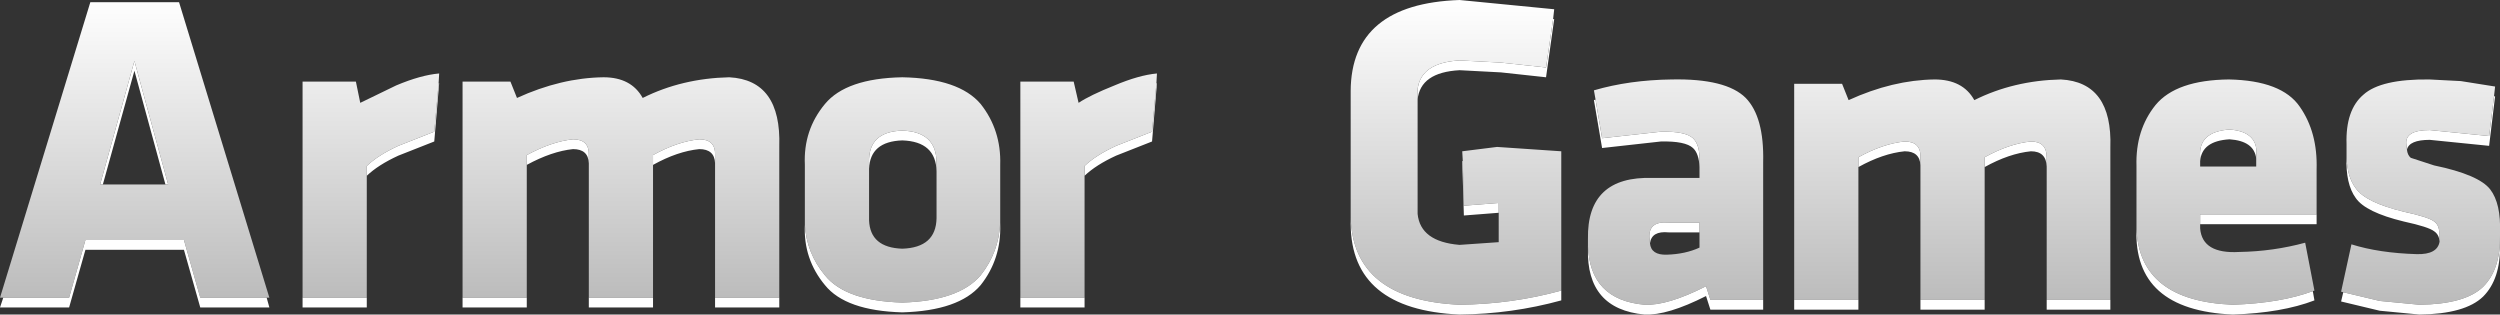 <?xml version="1.0" encoding="UTF-8" standalone="no"?>
<svg xmlns:xlink="http://www.w3.org/1999/xlink" height="28.9px" width="229.7px" xmlns="http://www.w3.org/2000/svg">
  <rect width="100%" height="100%" fill="#333333" stroke="none"/>
  <g transform="matrix(1.0, 0.0, 0.0, 1.0, 114.85, 14.0)">
    <path d="M15.4 -4.85 L15.4 -4.75 15.4 4.6 15.4 5.65 Q15.65 8.2 19.25 8.5 L22.85 8.25 22.85 5.55 22.85 4.65 19.65 4.9 19.55 0.8 19.5 -0.1 22.7 -0.5 28.6 -0.1 28.6 12.7 Q24.05 13.95 19.25 14.0 9.45 13.55 9.25 5.95 L9.25 -5.65 Q9.3 -13.65 19.25 -14.0 L27.95 -13.15 27.85 -12.25 27.2 -7.8 23.05 -8.25 19.25 -8.45 Q15.05 -8.2 15.4 -4.85 M41.3 1.35 L41.3 0.85 Q41.35 -0.7 40.7 -1.3 40.0 -1.95 37.75 -1.9 L32.35 -1.3 31.75 -4.85 31.6 -5.7 Q34.85 -6.65 38.75 -6.7 43.75 -6.8 45.55 -5.0 47.25 -3.25 47.15 0.9 L47.15 1.8 47.15 13.55 42.3 13.55 41.9 12.3 Q38.35 14.1 36.25 14.0 31.2 13.55 31.05 8.55 L31.05 7.95 Q30.95 2.15 37.0 2.35 L41.3 2.35 41.3 1.75 41.3 1.35 M50.0 13.55 L50.0 -6.3 54.4 -6.3 55.0 -4.8 Q59.05 -6.65 62.9 -6.7 65.5 -6.7 66.55 -4.8 70.15 -6.6 74.5 -6.7 79.25 -6.45 79.05 -0.45 L79.05 -0.35 79.05 0.55 79.05 13.55 73.2 13.55 73.2 1.3 73.2 0.45 Q73.2 -1.0 71.75 -1.0 69.75 -0.8 67.5 0.45 L67.5 1.35 67.5 13.55 61.6 13.55 61.6 1.35 61.6 1.2 61.6 0.45 Q61.65 -1.0 60.15 -1.0 58.15 -0.8 55.9 0.45 L55.9 1.35 55.9 13.55 50.0 13.55 M81.45 7.0 L81.45 6.85 81.45 5.9 81.45 2.15 81.45 1.5 81.45 1.25 Q81.35 -2.05 83.2 -4.35 85.1 -6.65 89.95 -6.7 94.8 -6.6 96.45 -4.2 98.1 -1.85 98.0 1.55 L98.0 2.45 98.0 5.7 87.3 5.7 87.3 6.3 87.3 7.0 Q87.5 9.35 90.9 9.15 94.0 9.1 96.95 8.3 L97.8 12.7 97.65 12.75 Q94.7 13.85 90.3 14.0 81.7 13.65 81.45 7.0 M100.75 0.4 L100.75 0.2 100.75 0.15 100.75 -0.75 Q100.65 -3.9 102.3 -5.3 103.9 -6.75 108.35 -6.7 L111.25 -6.55 114.4 -6.05 114.3 -5.15 113.85 -1.5 108.4 -2.05 Q106.05 -2.05 106.25 -0.7 L106.3 -0.25 Q106.35 0.25 106.65 0.5 L108.8 1.2 Q112.9 2.05 113.95 3.4 114.95 4.7 114.85 7.4 L114.85 7.6 114.85 7.65 Q114.9 10.75 113.3 12.35 111.65 13.95 107.45 14.0 L103.8 13.65 100.45 12.85 100.25 12.8 101.2 8.45 Q103.75 9.25 107.2 9.35 109.1 9.4 109.3 8.2 L109.25 7.65 Q109.35 6.75 108.8 6.35 108.3 5.95 106.0 5.45 102.5 4.6 101.6 3.3 100.8 2.25 100.75 0.4 M92.45 0.55 L92.45 0.45 Q92.75 -1.9 90.0 -2.1 87.1 -1.9 87.3 0.45 L87.3 0.8 87.3 1.3 92.45 1.3 92.45 0.55 M41.3 7.35 L41.3 6.45 38.45 6.45 Q36.6 6.3 36.7 7.85 L36.75 8.35 Q36.85 9.45 38.3 9.4 40.0 9.35 41.3 8.75 L41.3 7.35" fill="url(#gradient0)" fill-rule="evenodd" stroke="none"/>
    <path d="M-87.05 13.35 L-87.05 -6.5 -82.15 -6.5 -81.75 -4.55 -78.45 -6.15 Q-76.2 -7.1 -74.5 -7.25 L-74.55 -6.35 -74.95 -1.9 -78.25 -0.6 Q-80.1 0.25 -81.15 1.25 L-81.15 2.15 -81.15 13.35 -87.05 13.35 M-114.55 13.35 L-114.85 13.35 -106.55 -13.8 -98.4 -13.8 -90.1 13.35 -90.35 13.35 -96.45 13.35 -97.95 8.05 -107.0 8.05 -108.5 13.35 -114.55 13.35 M-72.35 13.35 L-72.35 -6.5 -67.95 -6.5 -67.35 -5.0 Q-63.3 -6.85 -59.4 -6.9 -56.85 -6.9 -55.8 -5.0 -52.2 -6.8 -47.85 -6.9 -43.05 -6.65 -43.25 -0.55 L-43.25 0.35 -43.25 13.35 -49.15 13.35 -49.15 1.15 -49.15 1.0 -49.15 0.25 Q-49.1 -1.2 -50.6 -1.2 -52.6 -1.0 -54.85 0.25 L-54.85 1.15 -54.85 13.35 -60.75 13.35 -60.75 1.15 -60.75 1.0 -60.75 0.25 Q-60.7 -1.2 -62.2 -1.2 -64.15 -1.0 -66.45 0.25 L-66.45 1.15 -66.45 13.35 -72.35 13.35 M-40.9 6.65 L-40.9 5.75 -40.9 2.05 -40.9 1.2 -40.9 1.15 Q-41.05 -2.05 -39.05 -4.45 -37.1 -6.8 -31.95 -6.9 -26.75 -6.8 -24.75 -4.45 -22.85 -2.05 -22.95 1.15 L-22.95 1.45 -22.95 2.05 -22.95 6.4 Q-23.05 9.15 -24.75 11.3 -26.75 13.65 -31.95 13.8 -37.15 13.65 -39.05 11.3 -40.75 9.25 -40.9 6.65 M-8.6 -6.35 L-9.0 -1.9 -12.3 -0.6 Q-14.15 0.25 -15.2 1.25 L-15.2 2.15 -15.2 13.35 -21.1 13.35 -21.1 -6.5 -16.2 -6.5 -15.75 -4.55 Q-14.7 -5.25 -12.45 -6.15 -10.2 -7.1 -8.55 -7.25 L-8.6 -6.35 M-28.8 1.75 L-28.8 0.95 Q-28.8 -1.9 -31.95 -2.0 -35.1 -1.9 -35.0 0.95 L-35.0 1.5 -35.0 1.85 -35.0 6.25 Q-34.9 8.75 -31.95 8.85 -28.85 8.75 -28.8 6.05 L-28.8 1.75 M-99.65 2.95 L-99.4 2.95 -102.5 -8.4 -105.65 2.95 -105.4 2.95 -99.65 2.95" fill="url(#gradient1)" fill-rule="evenodd" stroke="none"/>
    <path d="M15.4 4.6 L15.4 5.5 15.4 5.65 15.4 4.6 M22.85 5.55 L19.65 5.8 19.5 0.8 19.55 0.8 19.65 4.9 22.85 4.65 22.85 5.55 M28.6 12.7 L28.6 13.6 Q24.05 14.85 19.25 14.9 9.3 14.45 9.25 6.6 L9.25 5.95 Q9.45 13.55 19.25 14.0 24.05 13.95 28.6 12.7 M27.85 -12.25 L27.95 -12.25 27.2 -6.9 23.05 -7.35 19.25 -7.55 Q15.65 -7.35 15.4 -4.85 15.05 -8.2 19.25 -8.45 L23.05 -8.25 27.2 -7.8 27.85 -12.25 M31.75 -4.85 L32.35 -1.3 37.75 -1.9 Q40.0 -1.95 40.7 -1.3 41.35 -0.7 41.3 0.85 L41.3 1.35 Q41.25 0.1 40.7 -0.4 40.0 -1.05 37.75 -1.0 L32.35 -0.4 31.6 -4.8 31.75 -4.85 M31.05 8.55 Q31.2 13.55 36.25 14.0 38.35 14.1 41.9 12.3 L42.3 13.55 47.15 13.55 47.15 14.45 42.3 14.45 41.9 13.2 Q38.35 15.0 36.25 14.9 30.9 14.4 31.05 8.85 L31.05 8.55 M79.05 13.55 L79.05 14.45 73.2 14.45 73.2 13.55 79.05 13.55 M73.2 1.3 Q73.15 -0.1 71.75 -0.1 69.75 0.1 67.5 1.35 L67.5 0.45 Q69.75 -0.8 71.75 -1.0 73.2 -1.0 73.2 0.45 L73.2 1.3 M67.5 13.55 L67.5 14.45 61.6 14.45 61.6 13.55 67.5 13.55 M61.6 1.2 Q61.55 -0.1 60.15 -0.1 58.15 0.1 55.9 1.35 L55.9 0.45 Q58.15 -0.8 60.15 -1.0 61.65 -1.0 61.6 0.45 L61.6 1.2 M55.9 13.55 L55.9 14.45 50.0 14.45 50.0 13.55 55.9 13.55 M98.0 5.7 L98.0 6.6 87.3 6.6 87.3 7.0 87.3 6.3 87.3 5.7 98.0 5.7 M97.65 12.75 L97.8 13.6 Q94.8 14.75 90.3 14.9 81.15 14.5 81.45 7.0 81.7 13.65 90.3 14.0 94.7 13.85 97.65 12.75 M114.3 -5.15 L114.4 -5.15 113.85 -0.6 108.4 -1.15 Q106.5 -1.15 106.3 -0.25 L106.25 -0.7 Q106.05 -2.05 108.4 -2.05 L113.85 -1.5 114.3 -5.15 M114.85 7.65 L114.85 8.55 Q114.9 11.65 113.3 13.25 111.65 14.85 107.45 14.9 L103.8 14.55 100.25 13.7 100.45 12.85 103.8 13.65 107.45 14.0 Q111.65 13.95 113.3 12.35 114.9 10.75 114.85 7.65 M109.3 8.2 Q109.25 7.55 108.8 7.25 108.3 6.85 106.0 6.35 102.5 5.5 101.6 4.2 100.65 2.9 100.75 0.4 100.8 2.25 101.6 3.3 102.5 4.6 106.0 5.45 108.3 5.95 108.8 6.35 109.35 6.75 109.25 7.65 L109.3 8.2 M87.3 0.8 L87.3 0.45 Q87.1 -1.9 90.0 -2.1 92.75 -1.9 92.45 0.45 L92.45 0.55 Q92.25 -1.05 90.0 -1.2 87.45 -1.05 87.3 0.8 M36.75 8.35 L36.7 7.85 Q36.6 6.3 38.45 6.45 L41.3 6.45 41.3 7.35 38.45 7.35 Q36.9 7.2 36.75 8.35 M-74.55 -6.35 L-74.5 -6.35 -74.95 -1.0 -78.25 0.3 Q-80.1 1.15 -81.15 2.15 L-81.15 1.25 Q-80.1 0.25 -78.25 -0.6 L-74.95 -1.9 -74.55 -6.35 M-81.15 13.35 L-81.15 14.25 -87.05 14.25 -87.05 13.35 -81.15 13.35 M-90.35 13.35 L-90.1 14.25 -96.45 14.25 -97.95 8.95 -107.0 8.95 -108.5 14.25 -114.85 14.25 -114.55 13.35 -108.5 13.35 -107.0 8.05 -97.95 8.05 -96.45 13.35 -90.35 13.35 M-43.25 13.35 L-43.25 14.25 -49.15 14.25 -49.15 13.35 -43.25 13.35 M-49.15 1.0 Q-49.2 -0.3 -50.6 -0.3 -52.6 -0.1 -54.85 1.15 L-54.85 0.25 Q-52.6 -1.0 -50.6 -1.2 -49.1 -1.2 -49.15 0.25 L-49.15 1.0 M-54.85 13.35 L-54.85 14.25 -60.75 14.25 -60.75 13.35 -54.85 13.35 M-60.75 1.0 Q-60.8 -0.3 -62.2 -0.3 -64.15 -0.1 -66.45 1.15 L-66.45 0.25 Q-64.15 -1.0 -62.2 -1.2 -60.7 -1.2 -60.75 0.25 L-60.75 1.0 M-66.45 13.35 L-66.45 14.25 -72.35 14.25 -72.35 13.35 -66.45 13.35 M-22.95 6.4 L-22.95 6.65 Q-22.85 9.8 -24.75 12.2 -26.75 14.55 -31.95 14.7 -37.15 14.55 -39.05 12.2 -41.05 9.8 -40.9 6.65 -40.75 9.25 -39.05 11.3 -37.15 13.65 -31.95 13.8 -26.75 13.65 -24.75 11.3 -23.05 9.15 -22.95 6.4 M-15.2 2.15 L-15.2 1.25 Q-14.15 0.25 -12.3 -0.6 L-9.0 -1.9 -8.6 -6.35 -8.55 -6.35 -9.0 -1.0 -12.3 0.3 Q-14.15 1.15 -15.2 2.15 M-21.1 13.35 L-15.2 13.35 -15.2 14.25 -21.1 14.25 -21.1 13.35 M-35.0 1.5 L-35.0 0.95 Q-35.1 -1.9 -31.95 -2.0 -28.8 -1.9 -28.8 0.95 L-28.8 1.75 Q-28.85 -1.0 -31.95 -1.1 -34.9 -1.0 -35.0 1.5 M-105.4 2.95 L-105.65 2.95 -102.5 -8.4 -99.4 2.95 -99.65 2.95 -102.5 -7.5 -105.4 2.95" fill="#ffffff" fill-rule="evenodd" stroke="none"/>
  </g>
  <defs>
    <linearGradient gradientTransform="matrix(0.0, 0.017, -1.0, 0.0, 159.65, 0.0)" gradientUnits="userSpaceOnUse" id="gradient0" spreadMethod="pad" x1="-819.2" x2="819.2">
      <stop offset="0.0" stop-color="#ffffff"/>
      <stop offset="1.0" stop-color="#bbbbbb"/>
    </linearGradient>
    <linearGradient gradientTransform="matrix(0.0, 0.017, -1.0, 0.0, 152.25, -0.2)" gradientUnits="userSpaceOnUse" id="gradient1" spreadMethod="pad" x1="-819.2" x2="819.2">
      <stop offset="0.0" stop-color="#ffffff"/>
      <stop offset="1.0" stop-color="#bbbbbb"/>
    </linearGradient>
  </defs>
</svg>
